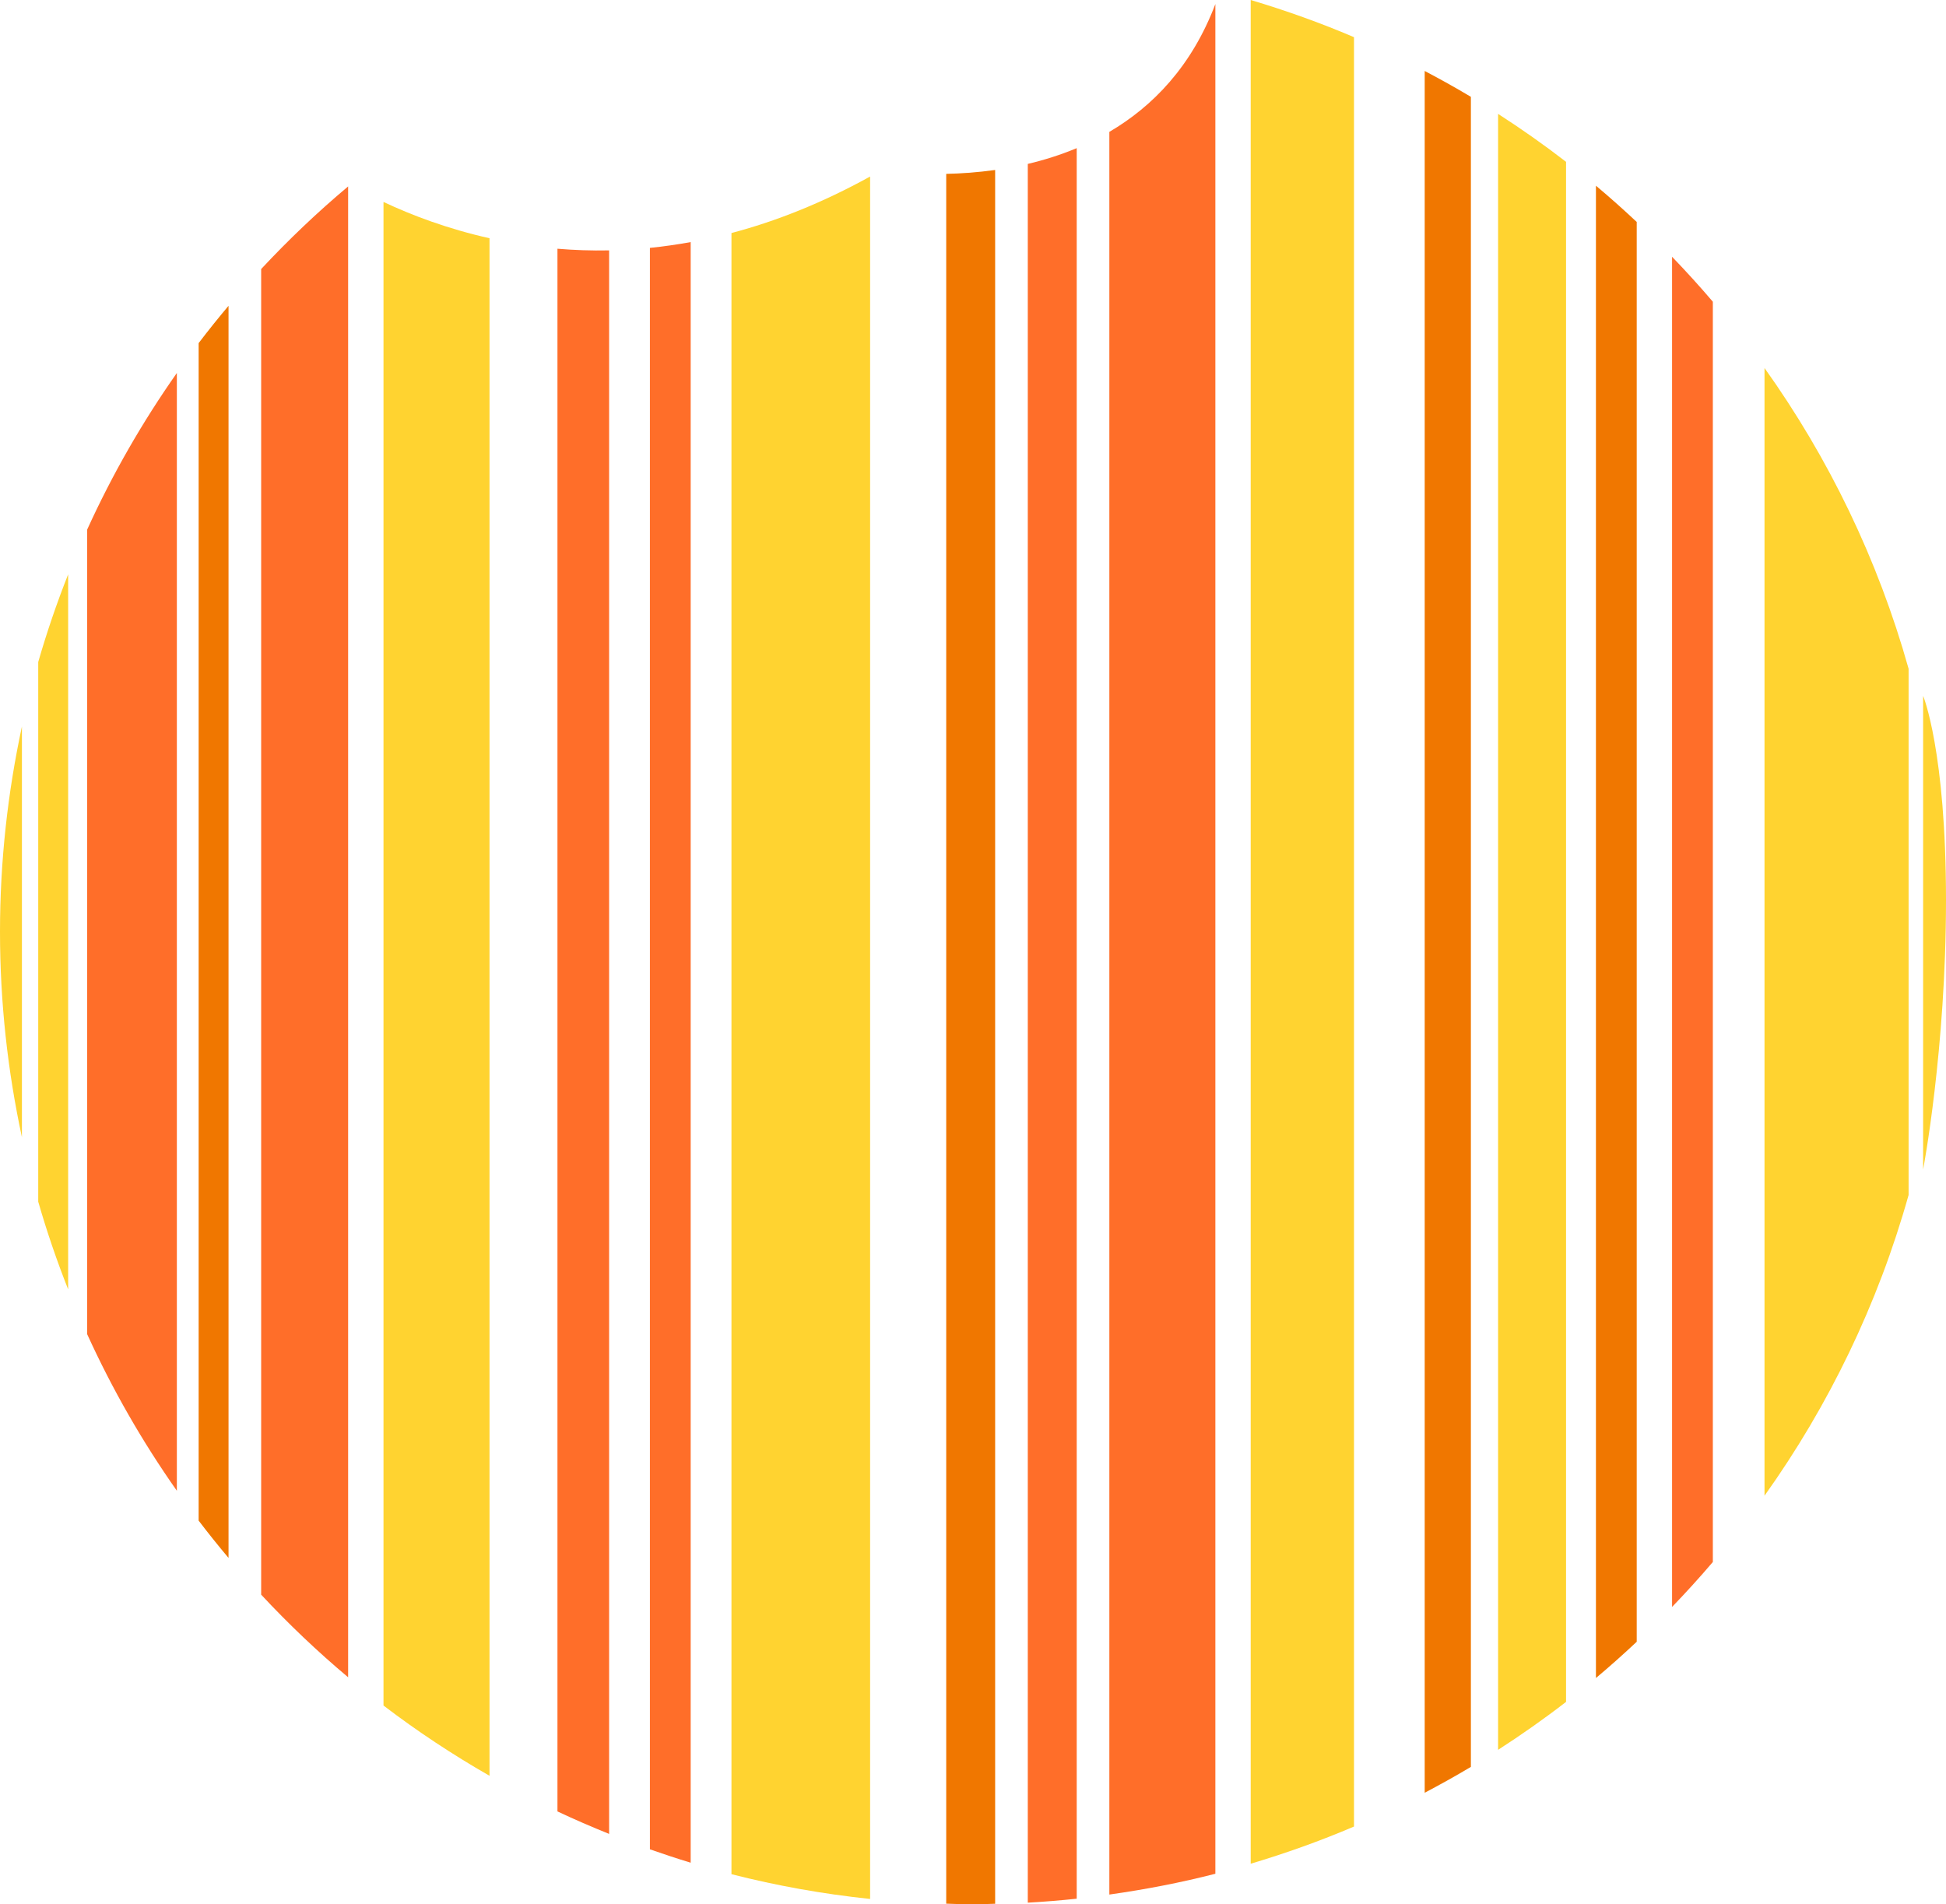 <svg version="1.1" id="图层_1" x="0px" y="0px" width="148.75px" height="145.563px" viewBox="0 0 148.75 145.563" enable-background="new 0 0 148.75 145.563" xml:space="preserve" xmlns="http://www.w3.org/2000/svg" xmlns:xlink="http://www.w3.org/1999/xlink" xmlns:xml="http://www.w3.org/XML/1998/namespace">
  <g>
    <path fill="#FF6E29" d="M6.662,101.979c1.92,4.216,4.219,8.22,6.857,11.971v-85.44c-2.639,3.751-4.938,7.755-6.857,11.972V101.979z
		" class="color c1"/>
    <path fill="#FF6E29" d="M19.963,20.565v101.327c2.086,2.237,4.303,4.349,6.648,6.315V14.25
		C24.266,16.217,22.049,18.328,19.963,20.565z" class="color c1"/>
    <path fill="#FFD330" d="M29.314,130.366c2.572,1.963,5.281,3.753,8.104,5.371V18.211c-3.216-0.722-5.95-1.759-8.104-2.773V130.366z
		" class="color c2"/>
    <path fill="#FF6E29" d="M42.611,19.012V138.46c1.295,0.612,2.615,1.181,3.949,1.719V19.139
		C45.196,19.166,43.878,19.119,42.611,19.012z" class="color c1"/>
    <path fill="#FFD330" d="M55.912,143.258c3.443,0.878,6.982,1.514,10.598,1.893V13.494c-3.682,2.033-7.229,3.43-10.598,4.318
		V143.258z" class="color c2"/>
    <path fill="#FF6E29" d="M78.563,145.435c1.256-0.07,2.502-0.171,3.74-0.303V11.324c-1.247,0.52-2.508,0.915-3.74,1.205V145.435z" class="color c1"/>
    <path fill="#F07700" d="M72.328,145.512c0.668,0.018,1.332,0.051,2.006,0.051c0.582,0,1.156-0.031,1.734-0.044V12.992
		c-1.344,0.189-2.609,0.274-3.74,0.298V145.512z" class="color c3"/>
    <path fill="#FF6E29" d="M84.797,10.08v134.735c2.75-0.388,5.459-0.91,8.104-1.59V0.309C91.091,5.083,88.104,8.141,84.797,10.08z" class="color c1"/>
    <path fill="#FFD330" d="M114.512,133.753c1.785-1.149,3.52-2.37,5.195-3.665V12.37c-1.676-1.295-3.41-2.516-5.195-3.665V133.753z" class="color c2"/>
    <path fill="#FFD330" d="M95.602,142.458c2.699-0.805,5.336-1.748,7.896-2.842V2.842C100.938,1.748,98.301,0.805,95.602,0V142.458z" class="color c2"/>
    <path fill="#F07700" d="M108.902,137.033c1.195-0.63,2.375-1.285,3.531-1.977V7.402c-1.156-0.692-2.336-1.348-3.531-1.978V137.033z
		" class="color c3"/>
    <path fill="#F07700" d="M121.992,128.263c1.066-0.893,2.104-1.82,3.117-2.771V16.966c-1.014-0.95-2.051-1.878-3.117-2.77V128.263z" class="color c3"/>
    <path fill="#FF6E29" d="M127.811,122.83c1.074-1.113,2.113-2.258,3.117-3.436V23.063c-1.004-1.178-2.043-2.322-3.117-3.436V122.83z
		" class="color c1"/>
    <path fill="#FFD330" d="M1.676,86.928V55.531C0.588,60.593,0,65.842,0,71.229S0.588,81.865,1.676,86.928z" class="color c2"/>
    <path fill="#F07700" d="M15.184,116.232c0.738,0.97,1.5,1.919,2.285,2.851V23.375c-0.785,0.932-1.547,1.882-2.285,2.851V116.232z" class="color c3"/>
    <path fill="#FFD330" d="M2.922,91.854c0.658,2.281,1.422,4.517,2.287,6.702V43.902c-0.865,2.186-1.629,4.42-2.287,6.701V91.854z" class="color c2"/>
    <path fill="#FF6E29" d="M49.678,141.357c1.029,0.361,2.068,0.706,3.117,1.023V18.505c-1.061,0.192-2.1,0.34-3.117,0.442V141.357z" class="color c1"/>
    <path fill="#FFD330" d="M134.877,114.33c4.908-6.884,8.67-14.637,11.014-22.987V51.116c-2.344-8.352-6.105-16.104-11.014-22.987
		V114.33z" class="color c2"/>
    <path fill="#FFD330" d="M147.002,53.188v36.208c0,0,1.748-9.166,1.748-20.583S147.002,53.188,147.002,53.188z" class="color c2"/>
  </g>
</svg>